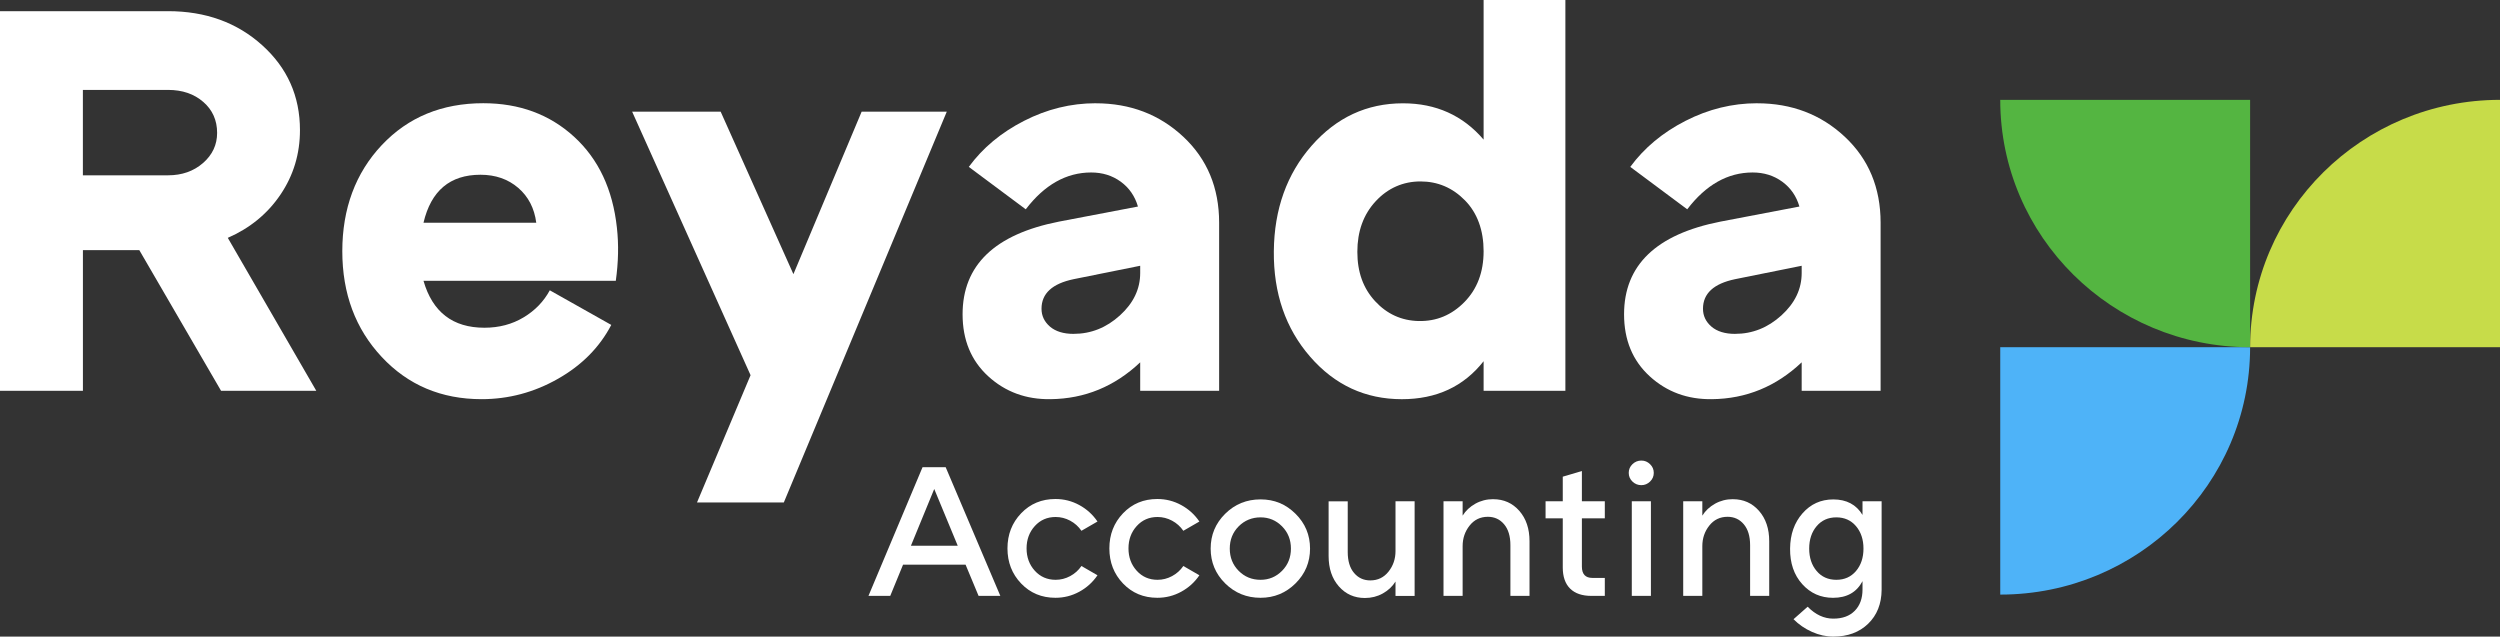 <svg width="216" height="55" viewBox="0 0 216 55" fill="none" xmlns="http://www.w3.org/2000/svg">
<rect x="0" y="0" width="216" height="55" fill="#333333" stroke="none"/>
<g clip-path="url(#clip0_10_991)">
<path d="M172.821 51.373C184.744 51.373 194.409 41.804 194.409 30H172.821V51.373Z" fill="#4EB3F8"/>
<path d="M172.821 8.627C172.821 20.43 182.487 30 194.409 30V8.627H172.821Z" fill="#54B541"/>
<path d="M216 8.627C204.078 8.627 194.412 18.196 194.412 30H216V8.627Z" fill="#C7DC49"/>
<path d="M19.1 33.766L12.035 21.61H7.164V33.766H0V0.965H14.518C17.765 0.965 20.479 1.946 22.653 3.907C24.83 5.869 25.917 8.313 25.917 11.24C25.917 13.297 25.356 15.155 24.235 16.812C23.115 18.469 21.596 19.714 19.681 20.55L27.329 33.768H19.094L19.1 33.766ZM7.161 7.766V15.147H14.518C15.72 15.147 16.728 14.793 17.54 14.087C18.351 13.382 18.759 12.512 18.759 11.482C18.759 10.39 18.36 9.496 17.564 8.807C16.769 8.114 15.753 7.768 14.52 7.768H7.164L7.161 7.766Z" fill="white"/>
<path d="M53.301 19.681C53.463 21.128 53.43 22.657 53.205 24.264H36.59C37.369 26.965 39.122 28.316 41.852 28.316C43.118 28.316 44.246 28.019 45.237 27.422C46.228 26.828 46.982 26.046 47.502 25.082L52.814 28.073C51.806 30.003 50.274 31.556 48.209 32.727C46.145 33.902 43.946 34.488 41.607 34.488C38.131 34.488 35.258 33.275 32.985 30.845C30.711 28.417 29.575 25.37 29.575 21.703C29.575 18.035 30.711 14.951 32.985 12.537C35.258 10.125 38.181 8.918 41.756 8.918C44.874 8.918 47.488 9.883 49.599 11.812C51.71 13.741 52.943 16.362 53.301 19.676V19.681ZM41.511 15.098C38.88 15.098 37.239 16.482 36.59 19.245H46.333C46.17 17.992 45.65 16.986 44.775 16.232C43.897 15.477 42.81 15.098 41.511 15.098Z" fill="white"/>
<path d="M74.446 9.648H81.802L67.722 43.414H60.22L64.849 32.417L54.617 9.648H62.265L68.551 23.687L74.446 9.648Z" fill="white"/>
<path d="M94.663 8.924C97.652 8.924 100.176 9.888 102.24 11.817C104.301 13.746 105.333 16.223 105.333 19.245V33.766H98.513V31.305C96.303 33.395 93.722 34.455 90.766 34.488C88.655 34.52 86.861 33.861 85.383 32.51C83.905 31.158 83.167 29.373 83.167 27.155C83.167 22.91 85.944 20.242 91.498 19.147L98.318 17.845C98.056 16.945 97.561 16.229 96.832 15.697C96.1 15.166 95.249 14.902 94.275 14.902C92.131 14.902 90.246 15.962 88.625 18.084L83.704 14.419C84.907 12.779 86.497 11.452 88.479 10.441C90.46 9.428 92.522 8.921 94.666 8.921L94.663 8.924ZM92.764 28.845C94.258 28.845 95.591 28.313 96.76 27.253C97.93 26.193 98.513 24.97 98.513 23.588V22.962L92.764 24.12C90.912 24.507 89.987 25.357 89.987 26.676C89.987 27.286 90.232 27.801 90.719 28.221C91.206 28.637 91.889 28.847 92.764 28.847V28.845Z" fill="white"/>
<path d="M128.184 0H135.249V33.766H128.184V31.21C126.461 33.398 124.108 34.49 121.12 34.49C117.968 34.49 115.329 33.27 113.202 30.826C111.074 28.381 110.026 25.343 110.059 21.708C110.092 18.074 111.179 15.035 113.323 12.591C115.467 10.147 118.098 8.926 121.216 8.926C124.073 8.926 126.395 9.973 128.184 12.063V0ZM122.581 27.736C124.108 27.768 125.424 27.221 126.528 26.095C127.631 24.97 128.184 23.507 128.184 21.706C128.184 19.905 127.648 18.409 126.577 17.316C125.506 16.223 124.221 15.676 122.73 15.676C121.238 15.676 119.911 16.248 118.857 17.39C117.8 18.531 117.275 19.986 117.275 21.755C117.275 23.523 117.787 24.916 118.81 26.024C119.834 27.134 121.092 27.706 122.586 27.738L122.581 27.736Z" fill="white"/>
<path d="M151.814 8.924C154.803 8.924 157.327 9.888 159.391 11.817C161.452 13.746 162.484 16.223 162.484 19.245V33.766H155.665V31.305C153.455 33.395 150.873 34.455 147.917 34.488C145.806 34.52 144.012 33.861 142.534 32.51C141.056 31.158 140.319 29.373 140.319 27.155C140.319 22.91 143.095 20.242 148.649 19.147L155.469 17.845C155.208 16.945 154.712 16.229 153.983 15.697C153.254 15.166 152.4 14.902 151.426 14.902C149.282 14.902 147.397 15.962 145.776 18.084L140.855 14.419C142.058 12.779 143.649 11.452 145.63 10.441C147.612 9.428 149.673 8.921 151.817 8.921L151.814 8.924ZM149.915 28.845C151.41 28.845 152.742 28.313 153.911 27.253C155.081 26.193 155.665 24.97 155.665 23.588V22.962L149.915 24.12C148.063 24.507 147.138 25.357 147.138 26.676C147.138 27.286 147.383 27.801 147.87 28.221C148.358 28.637 149.04 28.847 149.915 28.847V28.845Z" fill="white"/>
<path d="M84.549 51.485L83.426 48.788H78.024L76.917 51.485H75.035L79.708 40.365H81.706L86.429 51.485H84.546H84.549ZM78.703 47.153H82.749L80.718 42.248L78.703 47.153Z" fill="white"/>
<path d="M93.436 48.902L94.823 49.703C94.415 50.303 93.892 50.777 93.254 51.125C92.615 51.474 91.927 51.649 91.19 51.649C90.001 51.649 89.013 51.237 88.226 50.414C87.439 49.591 87.045 48.58 87.045 47.382C87.045 46.183 87.439 45.172 88.226 44.349C89.013 43.526 90.001 43.114 91.19 43.114C91.927 43.114 92.615 43.289 93.254 43.638C93.892 43.986 94.415 44.461 94.823 45.06L93.436 45.861C93.182 45.49 92.858 45.199 92.461 44.986C92.065 44.774 91.647 44.668 91.206 44.668C90.48 44.668 89.88 44.929 89.406 45.452C88.933 45.975 88.696 46.619 88.696 47.382C88.696 48.145 88.933 48.788 89.406 49.311C89.88 49.834 90.48 50.095 91.206 50.095C91.647 50.095 92.065 49.989 92.461 49.777C92.858 49.564 93.182 49.273 93.436 48.902Z" fill="white"/>
<path d="M102.24 48.902L103.627 49.703C103.22 50.303 102.697 50.777 102.058 51.125C101.42 51.474 100.732 51.649 99.994 51.649C98.805 51.649 97.817 51.237 97.03 50.414C96.243 49.591 95.849 48.58 95.849 47.382C95.849 46.183 96.243 45.172 97.03 44.349C97.817 43.526 98.805 43.114 99.994 43.114C100.732 43.114 101.42 43.289 102.058 43.638C102.697 43.986 103.22 44.461 103.627 45.06L102.24 45.861C101.987 45.49 101.662 45.199 101.265 44.986C100.869 44.774 100.451 44.668 100.011 44.668C99.284 44.668 98.684 44.929 98.211 45.452C97.737 45.975 97.501 46.619 97.501 47.382C97.501 48.145 97.737 48.788 98.211 49.311C98.684 49.834 99.284 50.095 100.011 50.095C100.451 50.095 100.869 49.989 101.265 49.777C101.662 49.564 101.987 49.273 102.24 48.902Z" fill="white"/>
<path d="M108.911 51.649C107.711 51.649 106.693 51.234 105.856 50.406C105.019 49.578 104.601 48.575 104.601 47.398C104.601 46.221 105.019 45.218 105.856 44.39C106.693 43.561 107.711 43.147 108.911 43.147C110.111 43.147 111.096 43.561 111.933 44.39C112.769 45.218 113.188 46.221 113.188 47.398C113.188 48.575 112.769 49.578 111.933 50.406C111.096 51.234 110.089 51.649 108.911 51.649ZM108.911 50.095C109.638 50.095 110.257 49.837 110.769 49.319C111.281 48.801 111.536 48.161 111.536 47.398C111.536 46.635 111.281 45.995 110.769 45.477C110.257 44.959 109.638 44.7 108.911 44.7C108.184 44.7 107.532 44.959 107.02 45.477C106.508 45.995 106.252 46.635 106.252 47.398C106.252 48.161 106.508 48.801 107.02 49.319C107.532 49.837 108.162 50.095 108.911 50.095Z" fill="white"/>
<path d="M120.572 43.31H122.223V51.488H120.572V50.245C120.308 50.67 119.942 51.014 119.474 51.275C119.006 51.537 118.491 51.667 117.93 51.667C117.016 51.667 116.265 51.332 115.676 50.662C115.087 49.992 114.792 49.117 114.792 48.038V43.313H116.444V47.695C116.444 48.469 116.625 49.071 116.989 49.501C117.352 49.932 117.82 50.147 118.392 50.147C119.042 50.147 119.567 49.894 119.969 49.387C120.371 48.88 120.572 48.289 120.572 47.613V43.313V43.31Z" fill="white"/>
<path d="M129.013 43.131C129.926 43.131 130.678 43.466 131.267 44.136C131.856 44.807 132.15 45.681 132.15 46.76V51.485H130.499V47.104C130.499 46.33 130.317 45.728 129.954 45.297C129.591 44.867 129.123 44.651 128.55 44.651C127.901 44.651 127.375 44.905 126.973 45.412C126.572 45.918 126.371 46.51 126.371 47.185V51.485H124.719V43.308H126.371V44.55C126.635 44.125 127.001 43.782 127.469 43.52C127.937 43.259 128.451 43.128 129.013 43.128V43.131Z" fill="white"/>
<path d="M138.656 44.782H136.675V48.951C136.675 49.605 136.977 49.932 137.583 49.932H138.656V51.485H137.5C136.697 51.485 136.083 51.275 135.659 50.856C135.235 50.436 135.023 49.828 135.023 49.033V44.782H133.537V43.311H135.023V41.185L136.675 40.695V43.311H138.656V44.782Z" fill="white"/>
<path d="M141.813 41.918C141.516 41.918 141.26 41.815 141.045 41.608C140.83 41.401 140.723 41.15 140.723 40.856C140.723 40.561 140.83 40.311 141.045 40.104C141.26 39.897 141.516 39.793 141.813 39.793C142.11 39.793 142.35 39.897 142.564 40.104C142.779 40.311 142.886 40.561 142.886 40.856C142.886 41.15 142.779 41.401 142.564 41.608C142.35 41.815 142.099 41.918 141.813 41.918ZM140.987 43.308H142.639V51.485H140.987V43.308Z" fill="white"/>
<path d="M149.723 43.131C150.636 43.131 151.388 43.466 151.977 44.136C152.566 44.807 152.86 45.681 152.86 46.76V51.485H151.209V47.104C151.209 46.33 151.027 45.728 150.664 45.297C150.301 44.867 149.833 44.651 149.26 44.651C148.611 44.651 148.085 44.905 147.683 45.412C147.281 45.918 147.081 46.51 147.081 47.185V51.485H145.429V43.308H147.081V44.55C147.345 44.125 147.711 43.782 148.179 43.52C148.647 43.259 149.161 43.128 149.723 43.128V43.131Z" fill="white"/>
<path d="M160.921 43.311H162.572V50.965C162.561 52.174 162.173 53.15 161.408 53.891C160.643 54.632 159.639 55.003 158.395 55.003C157.778 55.003 157.164 54.867 156.554 54.594C155.943 54.322 155.411 53.956 154.96 53.499L156.182 52.42C156.853 53.106 157.591 53.45 158.395 53.45C159.198 53.45 159.807 53.224 160.252 52.771C160.698 52.319 160.921 51.706 160.921 50.932V50.213C160.415 51.172 159.567 51.651 158.378 51.651C157.31 51.651 156.421 51.256 155.711 50.466C155.001 49.676 154.652 48.654 154.663 47.401C154.674 46.169 155.032 45.153 155.736 44.352C156.441 43.55 157.327 43.15 158.395 43.15C159.54 43.15 160.382 43.597 160.921 44.49V43.313V43.311ZM156.958 49.335C157.387 49.842 157.954 50.095 158.659 50.095C159.363 50.095 159.93 49.842 160.36 49.335C160.789 48.828 161.004 48.183 161.004 47.398C161.004 46.613 160.789 45.967 160.36 45.461C159.93 44.954 159.363 44.7 158.659 44.7C157.954 44.7 157.387 44.954 156.958 45.461C156.529 45.967 156.314 46.613 156.314 47.398C156.314 48.183 156.529 48.828 156.958 49.335Z" fill="white"/>
</g>
<defs>
<clipPath id="clip0_10_991">
<rect width="216" height="55" fill="white"/>
</clipPath>
</defs>
</svg>

